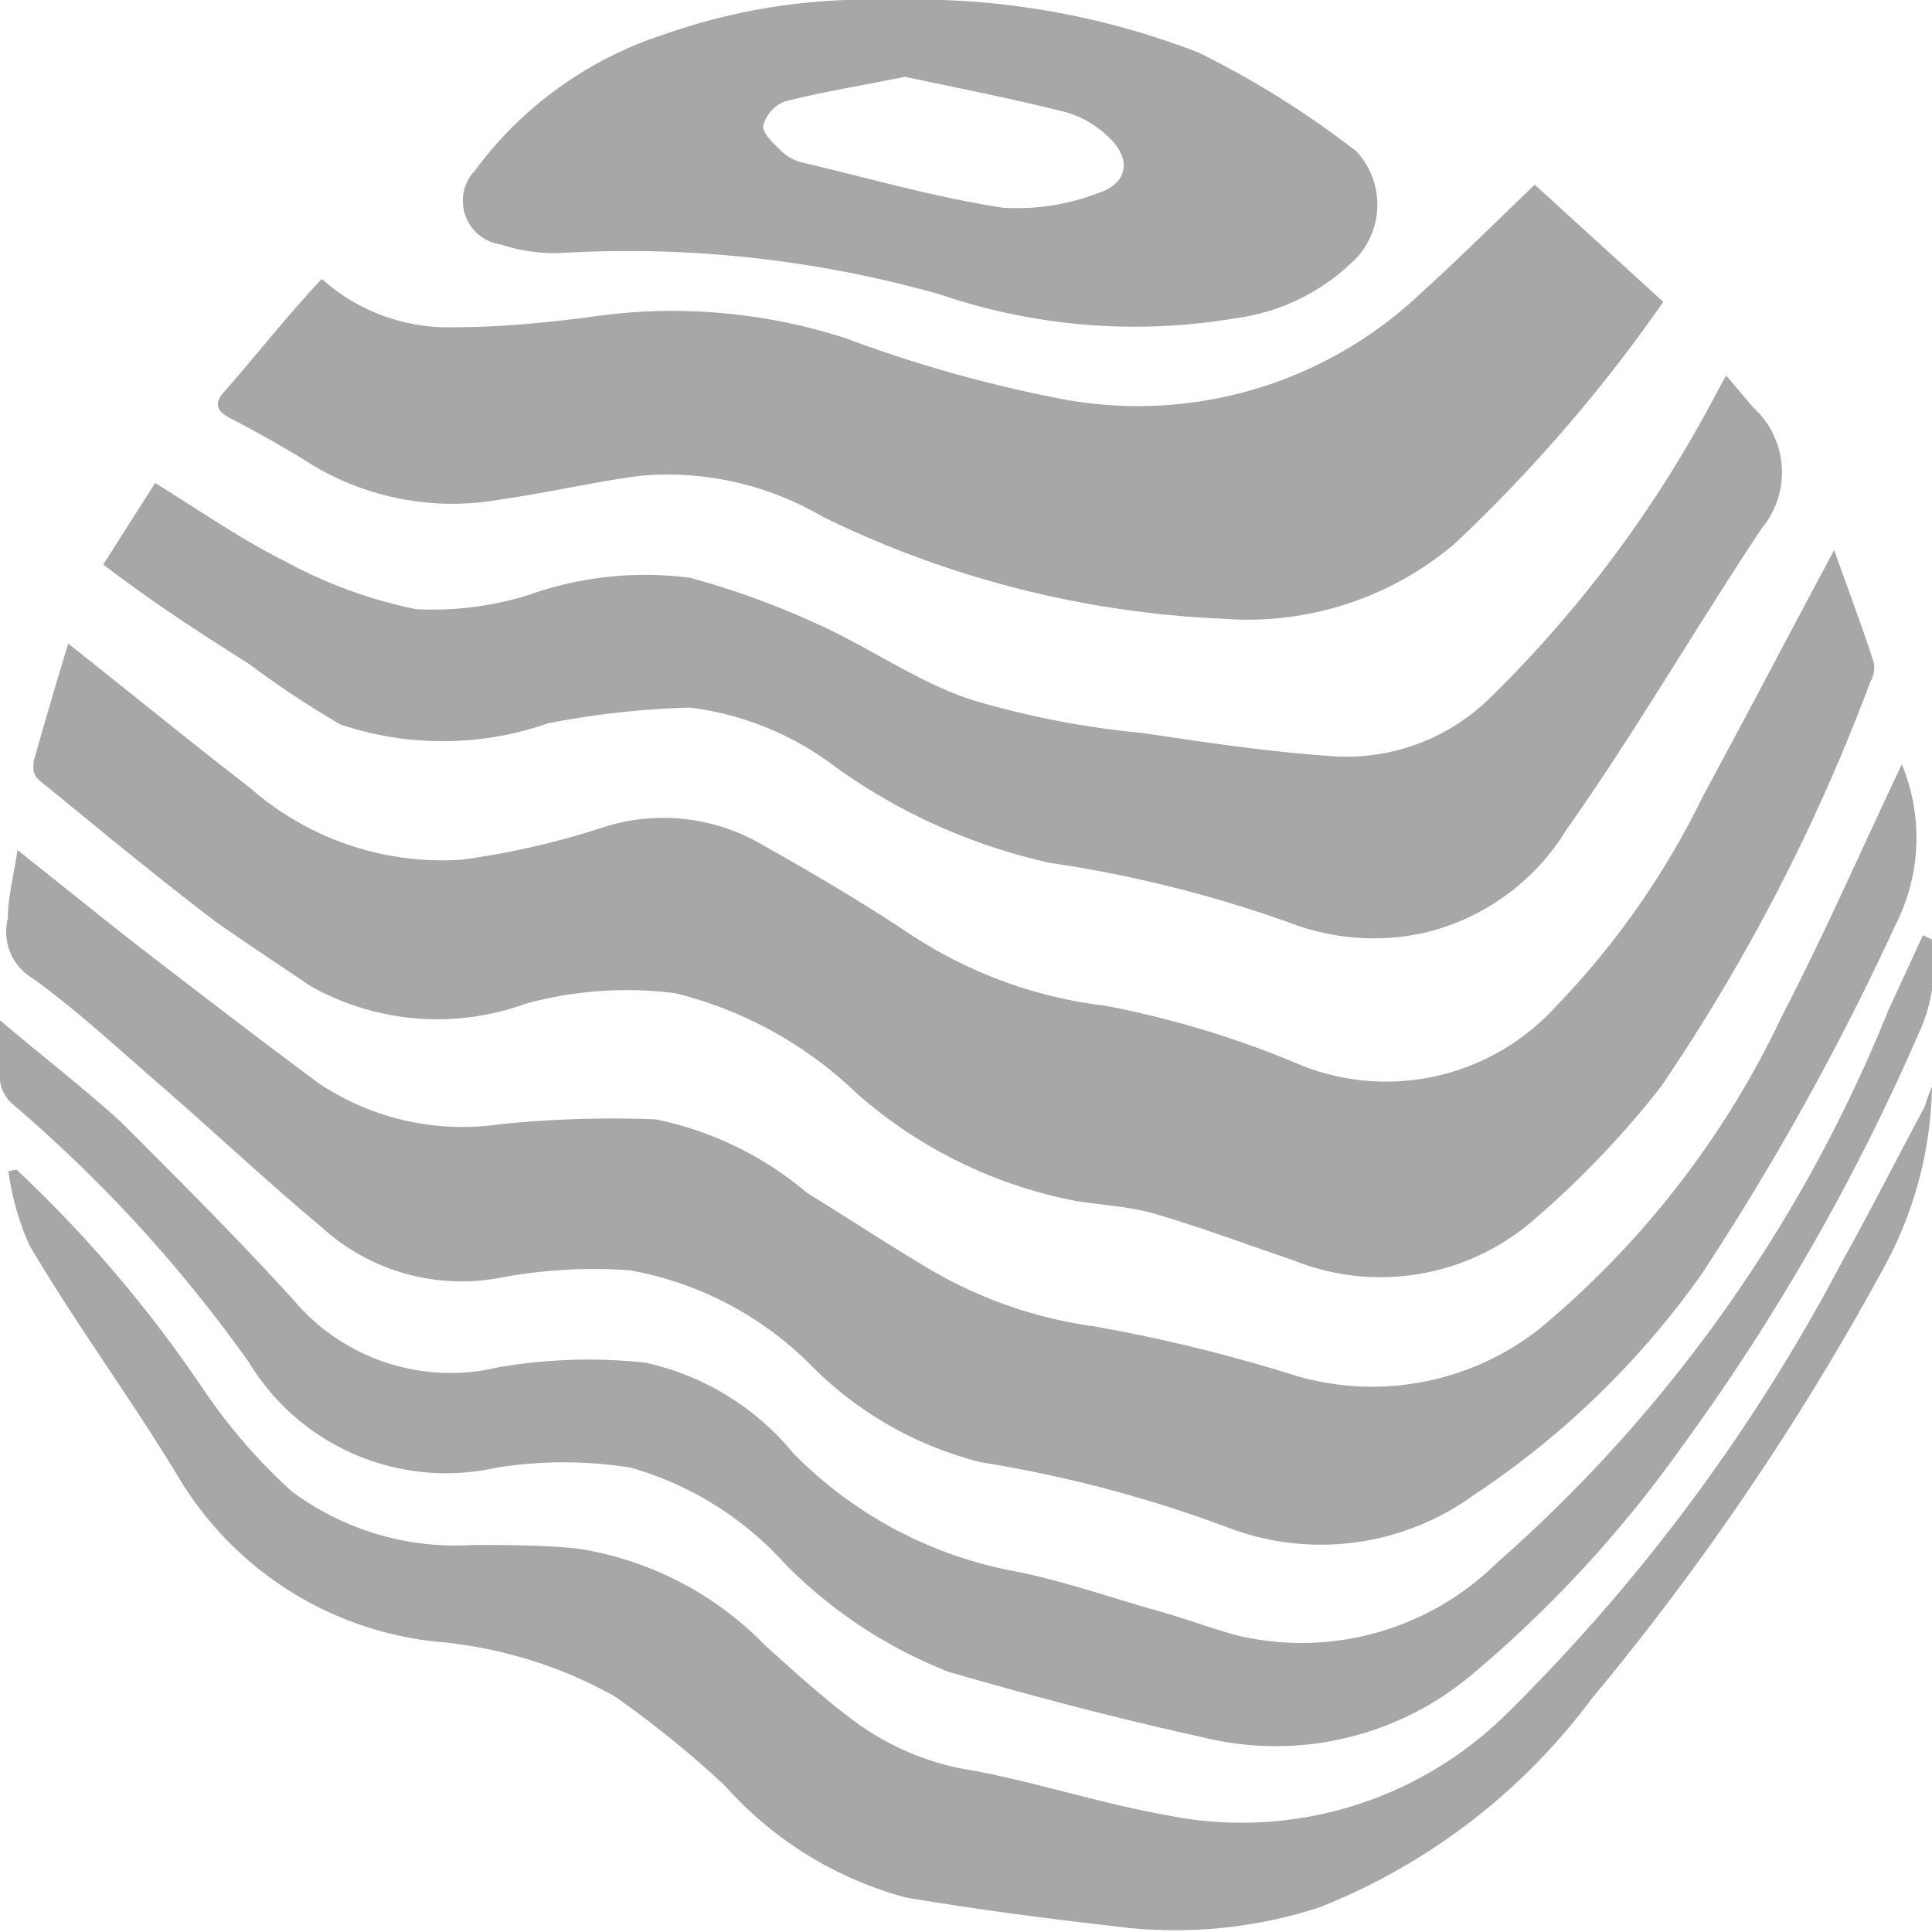 <svg id="Layer_1" data-name="Layer 1" xmlns="http://www.w3.org/2000/svg" xmlns:xlink="http://www.w3.org/1999/xlink" viewBox="0 0 32 32"><defs><clipPath id="clip-path"><rect width="32" height="32" fill="none"/></clipPath></defs><g clip-path="url(#clip-path)"><path d="M1.13,10.66c1.05.83,2,1.61,3,2.38a4.83,4.83,0,0,0,3.51,1.2,13.14,13.14,0,0,0,2.39-.55,3.25,3.25,0,0,1,2.61.31c.8.45,1.58.91,2.34,1.41a7.47,7.47,0,0,0,3.34,1.25,16,16,0,0,1,3.27,1,3.8,3.8,0,0,0,4.19-1,13.53,13.53,0,0,0,2.43-3.48c.72-1.33,1.42-2.67,2.17-4.07.22.63.46,1.25.66,1.88a.47.47,0,0,1-.06.3A31.63,31.63,0,0,1,27.51,18a15.61,15.61,0,0,1-2.1,2.2,3.87,3.87,0,0,1-4,.67c-.77-.26-1.54-.55-2.33-.78-.41-.11-.84-.13-1.27-.2a7.67,7.67,0,0,1-3.63-1.79,6.62,6.62,0,0,0-3-1.65,6.37,6.37,0,0,0-2.46.17,4.28,4.28,0,0,1-3.58-.29c-.52-.35-1-.67-1.55-1.05-1-.76-1.95-1.55-2.92-2.34a.33.33,0,0,1-.11-.15.58.58,0,0,1,0-.19C.73,12,.92,11.35,1.13,10.66Z" fill="#a7a7a7"/><path d="M31.5,12.66a3.17,3.17,0,0,1-.11,2.67,44.06,44.06,0,0,1-3.21,5.78,14.31,14.31,0,0,1-3.78,3.66,4.31,4.31,0,0,1-4.09.52,21.31,21.31,0,0,0-4.06-1.07,6,6,0,0,1-2.82-1.61,5.63,5.63,0,0,0-3-1.57,8.39,8.39,0,0,0-2.18.13,3.44,3.44,0,0,1-2.93-.85c-.91-.76-1.78-1.58-2.68-2.36-.68-.59-1.36-1.22-2.09-1.75a.9.9,0,0,1-.42-1c0-.34.09-.67.16-1.13.72.57,1.36,1.09,2,1.59,1,.77,2,1.54,3,2.28a4.29,4.29,0,0,0,3,.67,18.4,18.4,0,0,1,2.57-.08,5.61,5.61,0,0,1,2.51,1.22c.65.4,1.29.82,1.94,1.21a7.35,7.35,0,0,0,2.82,1,26.57,26.57,0,0,1,3.28.8A4.48,4.48,0,0,0,25.51,22a15.14,15.14,0,0,0,4-5.16C30.23,15.45,30.84,14.05,31.5,12.66Z" fill="#a7a7a7"/><path d="M25.42,3.06,27.55,5A25.57,25.57,0,0,1,24.1,9a5.29,5.29,0,0,1-3.81,1.25,16.67,16.67,0,0,1-6.68-1.7,5.07,5.07,0,0,0-3-.67c-.77.1-1.53.28-2.3.39A4.52,4.52,0,0,1,5.17,7.7c-.44-.28-.89-.53-1.35-.77-.24-.12-.28-.25-.1-.45.53-.6,1-1.21,1.61-1.86a3.14,3.14,0,0,0,2.19.8c.73,0,1.47-.07,2.19-.16A9.32,9.32,0,0,1,14,5.6a22.33,22.33,0,0,0,3.54,1,6.81,6.81,0,0,0,6-1.75C24.15,4.3,24.75,3.7,25.42,3.06Z" fill="#a7a7a7"/><path d="M1.71,9.35,2.57,8c.73.45,1.4.92,2.12,1.28a7.79,7.79,0,0,0,2.2.81,5.35,5.35,0,0,0,1.88-.24,5.75,5.75,0,0,1,2.66-.28,13.7,13.7,0,0,1,2.14.78c.88.4,1.71,1,2.62,1.27a14.63,14.63,0,0,0,2.73.52c1.07.16,2.14.32,3.22.39a3.4,3.4,0,0,0,2.57-1,20.13,20.13,0,0,0,3.71-5l.17-.31.45.53a1.45,1.45,0,0,1,.14,2c-1.11,1.67-2.11,3.4-3.24,5a3.77,3.77,0,0,1-2.35,1.7,3.87,3.87,0,0,1-2.21-.16,20.81,20.81,0,0,0-4-1,9.7,9.7,0,0,1-3.52-1.57,5,5,0,0,0-2.43-1,14.2,14.2,0,0,0-2.35.26A5.31,5.31,0,0,1,5.64,12,15.32,15.32,0,0,1,4.13,11C3.34,10.5,2.56,10,1.71,9.35Z" fill="#a7a7a7"/><path d="M.27,19.37A21.29,21.29,0,0,1,3.36,23,9.34,9.34,0,0,0,4.83,24.7a4.54,4.54,0,0,0,3,.89c.58,0,1.17,0,1.74.06a5.49,5.49,0,0,1,3.11,1.61c.48.43.95.86,1.46,1.24a4.44,4.44,0,0,0,2,.83c1.06.2,2.09.54,3.16.73a6.24,6.24,0,0,0,5.62-1.64,30.37,30.37,0,0,0,5.6-7.54c.47-.84.9-1.7,1.36-2.55A2.42,2.42,0,0,1,32,18a6.46,6.46,0,0,1-.8,3,44.16,44.16,0,0,1-4.84,7.14,10.38,10.38,0,0,1-4.5,3.45,7.72,7.72,0,0,1-3.44.31c-1.14-.13-2.28-.28-3.41-.47a6.14,6.14,0,0,1-3-1.85,16.63,16.63,0,0,0-1.84-1.49,7.36,7.36,0,0,0-2.95-.9A5.66,5.66,0,0,1,3,24.54C2.21,23.22,1.3,22,.49,20.63A4.38,4.38,0,0,1,.14,19.4Z" fill="#a7a7a7"/><path d="M32,15.56A2.67,2.67,0,0,1,31.83,17a35.82,35.82,0,0,1-4,7,20.11,20.11,0,0,1-3.49,3.77,5.05,5.05,0,0,1-4.44,1c-1.41-.31-2.81-.68-4.19-1.08A7.8,7.8,0,0,1,13,25.9a5.44,5.44,0,0,0-2.55-1.59,7,7,0,0,0-2.23,0,3.82,3.82,0,0,1-4.1-1.75A23.47,23.47,0,0,0,.2,18.28.63.63,0,0,1,0,17.9c0-.28,0-.57,0-1,.71.6,1.37,1.11,2,1.68,1,1,1.94,1.94,2.86,2.95a3.4,3.4,0,0,0,3.38,1.12,8.74,8.74,0,0,1,2.45-.08,4.39,4.39,0,0,1,2.45,1.5A6.91,6.91,0,0,0,16.68,26c.88.16,1.73.47,2.6.71.41.12.81.27,1.22.38a4.61,4.61,0,0,0,4.3-1.21,24.18,24.18,0,0,0,6.47-9.13l.58-1.26Z" fill="#a7a7a7"/><path d="M14.69,0a13,13,0,0,1,5.16.87,15.29,15.29,0,0,1,2.62,1.64,1.3,1.3,0,0,1,0,1.76,3.44,3.44,0,0,1-2,1,10,10,0,0,1-4.89-.39A18.94,18.94,0,0,0,9.3,4.19a2.81,2.81,0,0,1-1-.14.73.73,0,0,1-.43-1.23A6.31,6.31,0,0,1,11,.57,10.1,10.1,0,0,1,14.69,0ZM15,1.27c-.74.15-1.37.25-2,.41a.59.59,0,0,0-.36.41c0,.14.19.3.32.43a.76.76,0,0,0,.32.17c1.11.26,2.21.58,3.33.75a3.73,3.73,0,0,0,1.6-.25c.48-.16.53-.57.15-.92a1.66,1.66,0,0,0-.7-.41c-.91-.23-1.83-.41-2.68-.59Z" fill="#a7a7a7"/></g></svg>